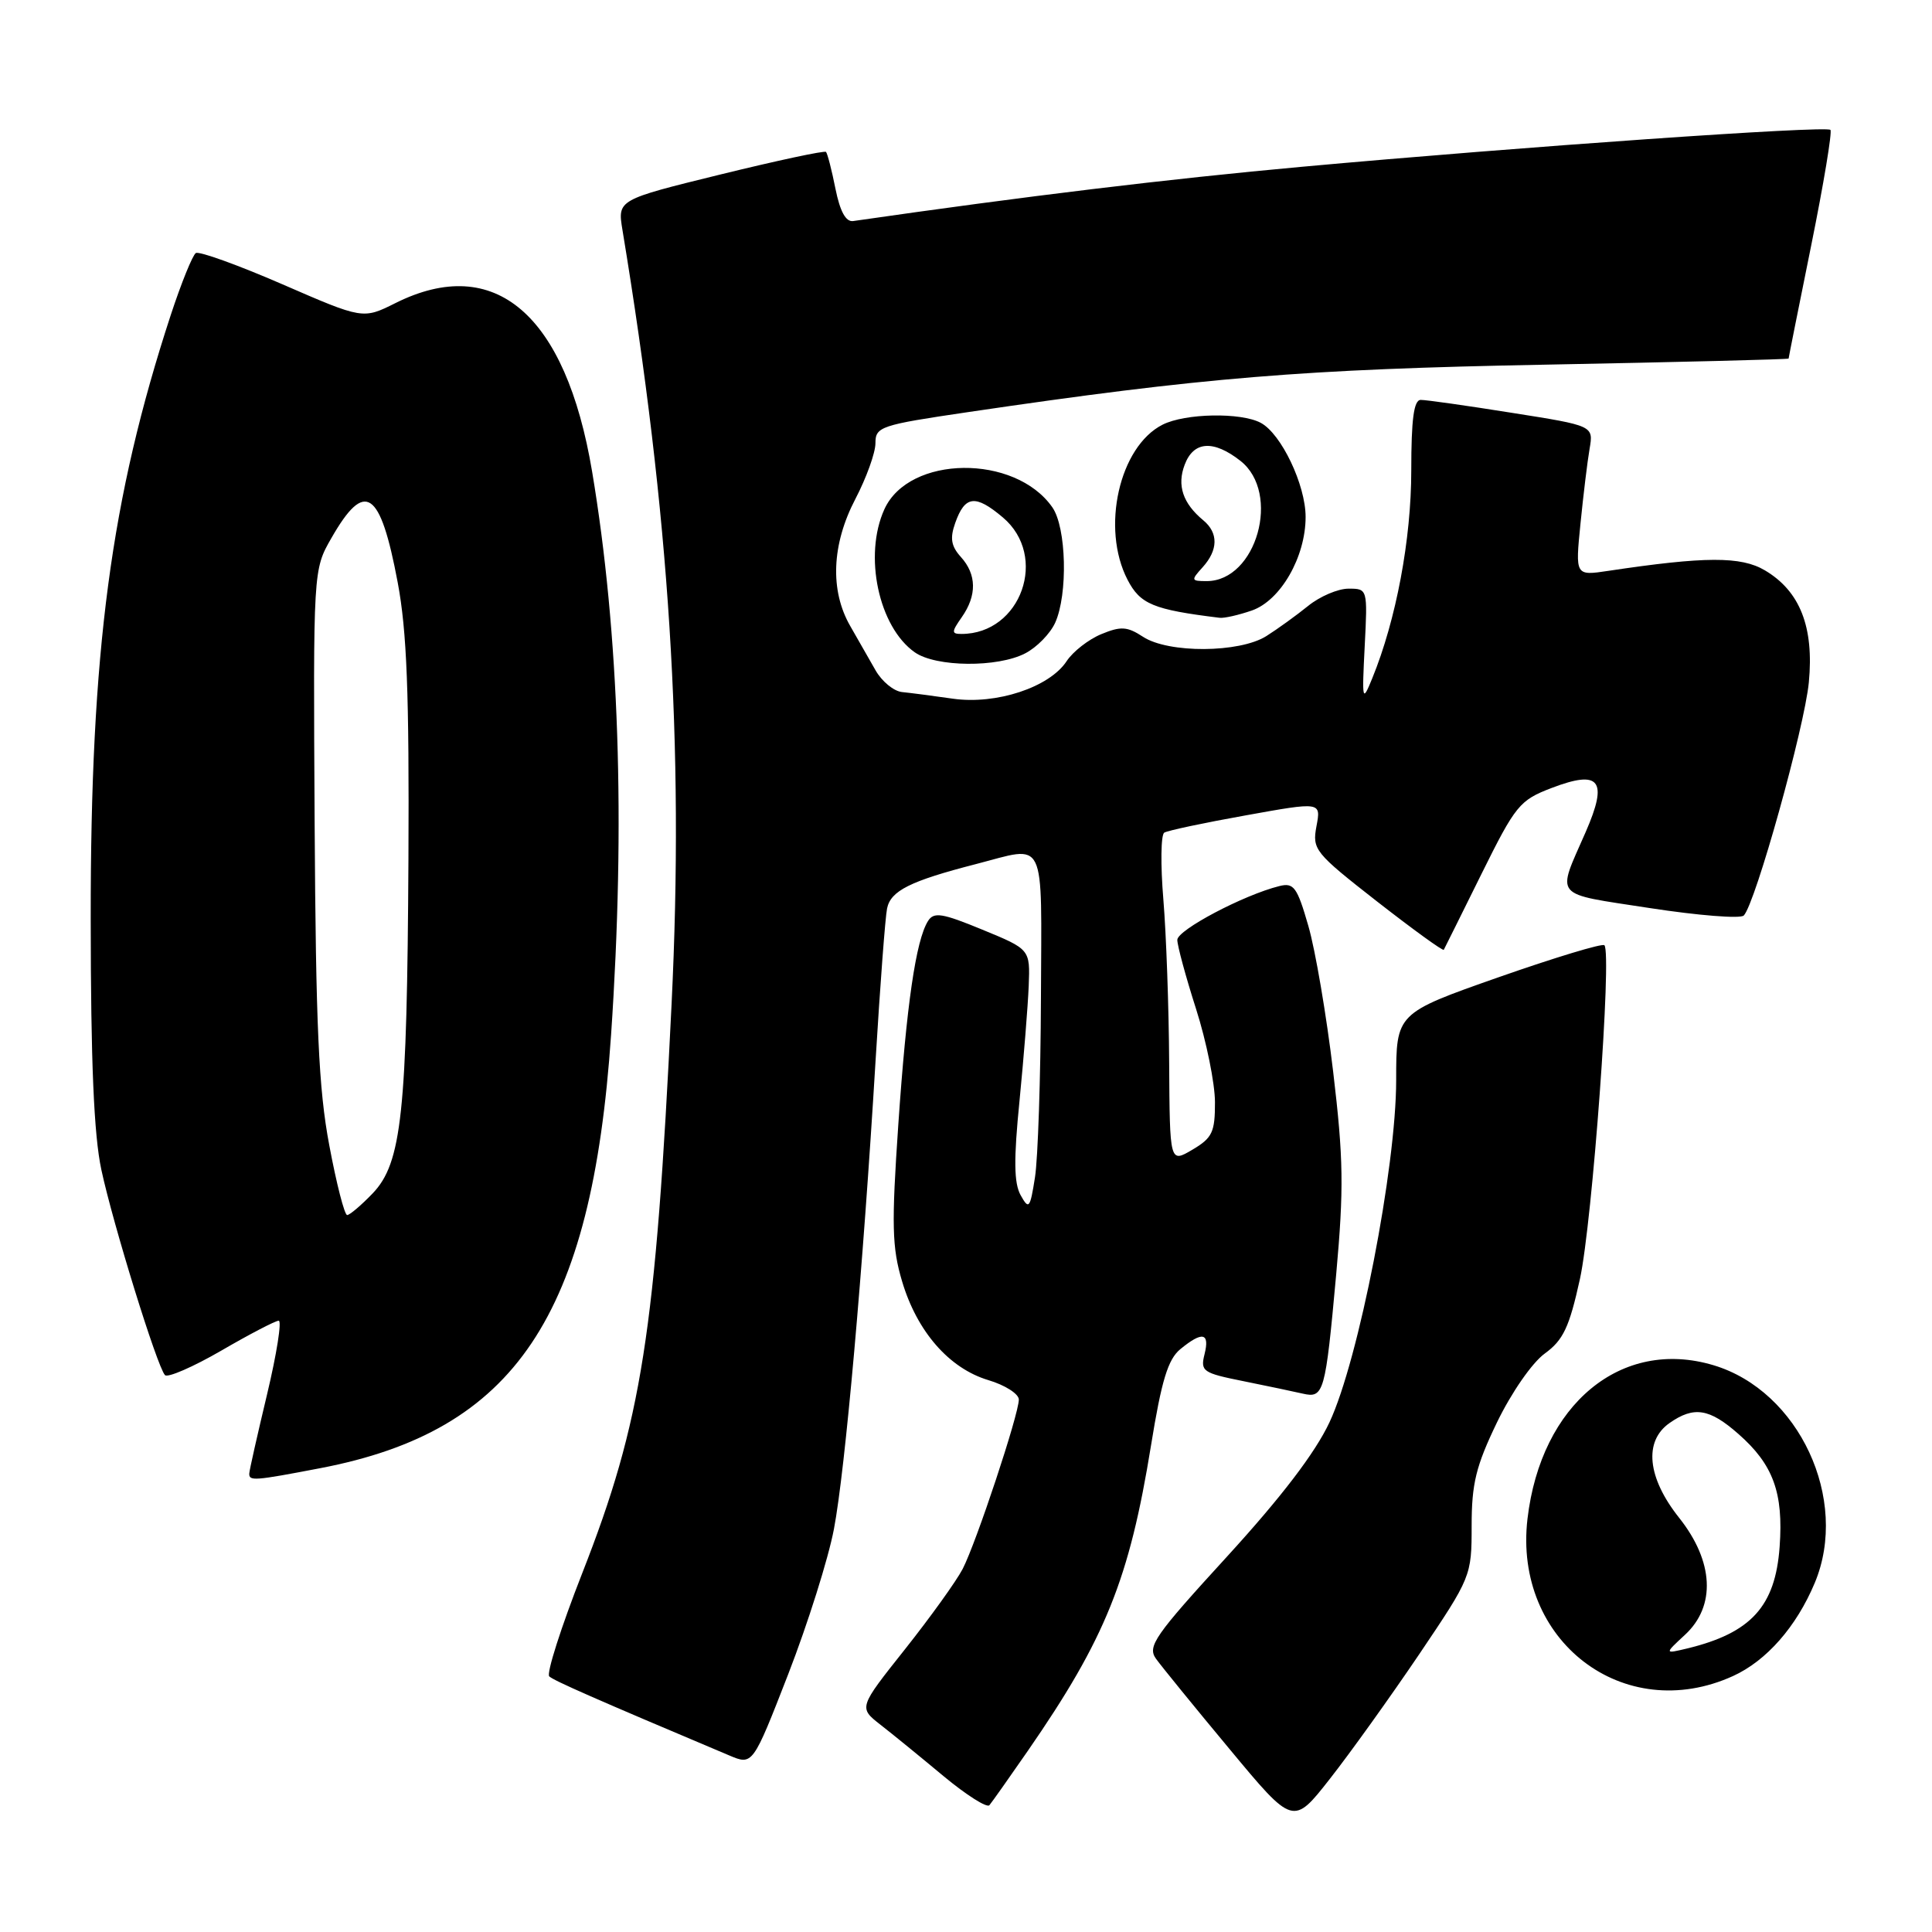 <?xml version="1.0" encoding="UTF-8" standalone="no"?>
<!DOCTYPE svg PUBLIC "-//W3C//DTD SVG 1.1//EN" "http://www.w3.org/Graphics/SVG/1.1/DTD/svg11.dtd" >
<svg xmlns="http://www.w3.org/2000/svg" xmlns:xlink="http://www.w3.org/1999/xlink" version="1.1" viewBox="0 0 256 256">
 <g >
 <path fill="currentColor"
d=" M 188.05 219.20 C 194.94 208.98 195.00 208.84 195.00 202.17 C 195.00 196.58 195.57 194.26 198.36 188.47 C 200.27 184.53 203.01 180.57 204.69 179.35 C 207.14 177.57 207.94 175.88 209.35 169.47 C 210.99 161.98 213.61 126.27 212.59 125.25 C 212.31 124.97 205.99 126.89 198.54 129.50 C 185.00 134.26 185.00 134.26 185.00 143.12 C 185.00 154.71 180.03 180.22 176.16 188.47 C 174.26 192.52 169.80 198.36 162.60 206.24 C 152.97 216.76 152.00 218.16 153.18 219.80 C 153.91 220.81 158.29 226.20 162.93 231.77 C 171.35 241.91 171.35 241.91 176.22 235.70 C 178.90 232.29 184.22 224.86 188.05 219.20 Z  M 136.19 232.00 C 146.47 217.13 149.65 209.25 152.52 191.50 C 153.91 182.92 154.76 180.12 156.40 178.77 C 159.32 176.37 160.32 176.58 159.61 179.43 C 159.04 181.70 159.36 181.93 164.75 183.01 C 167.91 183.65 171.45 184.39 172.61 184.66 C 175.42 185.31 175.62 184.60 177.05 168.88 C 178.08 157.47 178.02 153.52 176.65 142.00 C 175.77 134.57 174.29 125.88 173.36 122.68 C 171.88 117.54 171.43 116.93 169.52 117.41 C 164.78 118.59 156.00 123.23 156.00 124.54 C 156.00 125.30 157.12 129.43 158.49 133.71 C 159.86 138.00 160.98 143.54 160.99 146.03 C 161.00 150.02 160.64 150.78 158.00 152.34 C 155.00 154.11 155.00 154.11 154.92 140.81 C 154.88 133.49 154.53 123.75 154.15 119.17 C 153.77 114.59 153.82 110.61 154.27 110.33 C 154.72 110.05 159.58 109.02 165.07 108.04 C 175.05 106.24 175.05 106.24 174.44 109.47 C 173.86 112.57 174.20 112.99 182.48 119.46 C 187.24 123.17 191.21 126.05 191.31 125.85 C 191.42 125.66 193.66 121.14 196.30 115.81 C 200.82 106.68 201.36 106.03 205.60 104.41 C 212.01 101.96 213.11 103.38 210.11 110.25 C 206.24 119.10 205.58 118.31 218.58 120.32 C 225.01 121.31 230.63 121.76 231.06 121.31 C 232.60 119.71 239.11 96.37 239.68 90.42 C 240.38 83.09 238.51 78.32 233.85 75.57 C 230.69 73.70 225.92 73.72 213.12 75.64 C 208.73 76.30 208.73 76.30 209.42 69.40 C 209.80 65.60 210.34 61.13 210.63 59.46 C 211.15 56.41 211.15 56.41 200.32 54.70 C 194.37 53.75 188.94 52.98 188.25 52.99 C 187.34 53.00 187.00 55.54 187.00 62.34 C 187.00 71.45 185.00 82.12 181.83 89.88 C 180.51 93.12 180.46 92.92 180.83 85.63 C 181.22 78.03 181.21 78.00 178.69 78.00 C 177.29 78.00 174.88 79.03 173.33 80.29 C 171.77 81.55 169.28 83.35 167.79 84.29 C 164.22 86.53 154.82 86.58 151.46 84.38 C 149.36 83.01 148.53 82.95 145.92 84.03 C 144.23 84.73 142.17 86.34 141.34 87.60 C 139.07 91.07 132.01 93.40 126.26 92.58 C 123.64 92.20 120.61 91.81 119.52 91.70 C 118.43 91.59 116.86 90.30 116.02 88.83 C 115.18 87.36 113.67 84.72 112.66 82.95 C 109.95 78.24 110.20 72.13 113.34 66.12 C 114.80 63.32 116.00 60.00 116.00 58.73 C 116.00 56.54 116.64 56.32 128.25 54.61 C 159.41 50.01 172.69 48.92 204.75 48.32 C 222.49 47.98 237.00 47.62 237.00 47.51 C 237.00 47.40 238.35 40.64 240.00 32.49 C 241.65 24.34 242.79 17.46 242.54 17.21 C 241.96 16.63 201.71 19.44 172.50 22.10 C 154.82 23.71 135.94 25.99 113.05 29.29 C 112.08 29.43 111.31 28.03 110.70 25.00 C 110.21 22.52 109.64 20.34 109.45 20.13 C 109.26 19.93 102.96 21.28 95.46 23.12 C 81.82 26.47 81.82 26.47 82.48 30.48 C 88.73 68.30 90.66 98.65 88.99 133.00 C 86.87 176.72 85.05 188.30 77.14 208.48 C 74.34 215.62 72.38 221.76 72.78 222.13 C 73.39 222.70 78.82 225.09 96.62 232.60 C 99.74 233.92 99.74 233.92 104.45 221.82 C 107.03 215.17 109.76 206.52 110.50 202.61 C 111.99 194.78 114.34 168.35 116.02 140.50 C 116.62 130.60 117.30 121.54 117.54 120.38 C 118.02 118.03 120.60 116.74 129.30 114.50 C 138.75 112.06 138.01 110.53 137.93 132.25 C 137.89 142.84 137.53 153.53 137.14 156.00 C 136.49 160.14 136.33 160.33 135.24 158.37 C 134.35 156.76 134.31 153.66 135.09 145.87 C 135.65 140.17 136.20 133.31 136.31 130.64 C 136.50 125.79 136.50 125.79 130.18 123.19 C 124.82 120.98 123.73 120.81 122.96 122.05 C 121.36 124.61 120.12 133.11 119.03 149.02 C 118.12 162.32 118.19 165.29 119.53 169.78 C 121.51 176.44 125.76 181.31 130.95 182.87 C 133.18 183.53 135.00 184.70 135.00 185.45 C 135.00 187.40 129.36 204.40 127.56 207.89 C 126.73 209.49 123.28 214.29 119.91 218.54 C 113.77 226.27 113.77 226.27 116.67 228.54 C 118.28 229.79 122.04 232.86 125.04 235.36 C 128.04 237.85 130.77 239.58 131.10 239.20 C 131.43 238.81 133.72 235.57 136.19 232.00 Z  M 229.62 222.09 C 234.07 220.07 238.04 215.54 240.47 209.73 C 245.08 198.69 238.38 184.29 227.05 180.90 C 214.85 177.24 204.18 186.05 202.40 201.25 C 200.50 217.42 215.17 228.65 229.62 222.09 Z  M 42.44 194.54 C 68.26 189.60 78.43 174.44 80.97 137.13 C 82.89 109.00 82.04 83.88 78.46 62.50 C 74.96 41.62 65.57 33.58 52.40 40.16 C 48.09 42.31 48.09 42.31 37.42 37.67 C 31.55 35.12 26.39 33.26 25.95 33.53 C 25.52 33.80 24.02 37.50 22.62 41.76 C 14.68 66.03 11.99 86.25 12.02 121.74 C 12.03 140.76 12.44 150.38 13.43 155.00 C 14.97 162.19 20.82 181.10 21.86 182.21 C 22.22 182.59 25.58 181.13 29.33 178.96 C 33.08 176.78 36.50 175.00 36.93 175.00 C 37.36 175.00 36.67 179.39 35.39 184.75 C 34.11 190.11 33.04 194.84 33.03 195.25 C 32.99 196.27 33.68 196.22 42.44 194.54 Z  M 135.85 86.57 C 137.37 85.79 139.15 83.97 139.81 82.53 C 141.52 78.76 141.31 69.89 139.44 67.22 C 134.49 60.14 120.46 60.30 117.19 67.47 C 114.40 73.59 116.42 83.08 121.22 86.44 C 124.02 88.40 132.18 88.48 135.85 86.57 Z  M 165.89 80.89 C 169.69 79.56 173.00 73.80 173.00 68.50 C 173.00 64.25 169.78 57.49 167.06 56.03 C 164.43 54.62 157.04 54.76 154.05 56.27 C 148.31 59.17 145.87 69.98 149.40 76.81 C 151.08 80.06 152.80 80.78 161.60 81.86 C 162.21 81.94 164.13 81.50 165.89 80.89 Z  M 223.27 216.62 C 227.39 212.81 227.09 206.90 222.49 201.11 C 218.27 195.80 217.78 190.97 221.22 188.56 C 224.45 186.30 226.50 186.62 230.34 190.00 C 234.96 194.05 236.33 197.79 235.81 204.96 C 235.24 212.86 232.02 216.39 223.52 218.44 C 220.54 219.15 220.54 219.15 223.27 216.62 Z  M 43.63 151.75 C 42.22 144.29 41.85 136.03 41.69 109.00 C 41.50 75.50 41.50 75.50 43.91 71.30 C 48.36 63.52 50.39 64.87 52.70 77.19 C 53.91 83.63 54.23 91.86 54.12 113.82 C 53.94 147.50 53.24 154.10 49.37 158.14 C 47.86 159.71 46.34 161.00 46.00 161.00 C 45.65 161.00 44.58 156.84 43.63 151.75 Z  M 127.44 81.78 C 129.46 78.90 129.42 76.12 127.32 73.80 C 126.03 72.37 125.85 71.32 126.57 69.30 C 127.86 65.65 129.24 65.49 132.87 68.55 C 138.97 73.68 135.31 84.00 127.40 84.00 C 126.06 84.00 126.07 83.74 127.44 81.78 Z  M 159.35 75.17 C 161.42 72.88 161.46 70.62 159.45 68.95 C 156.73 66.70 155.93 64.31 156.98 61.57 C 158.16 58.44 160.79 58.26 164.37 61.07 C 169.78 65.33 166.50 77.00 159.89 77.00 C 157.82 77.00 157.79 76.89 159.35 75.17 Z "/>
</g>
</svg>